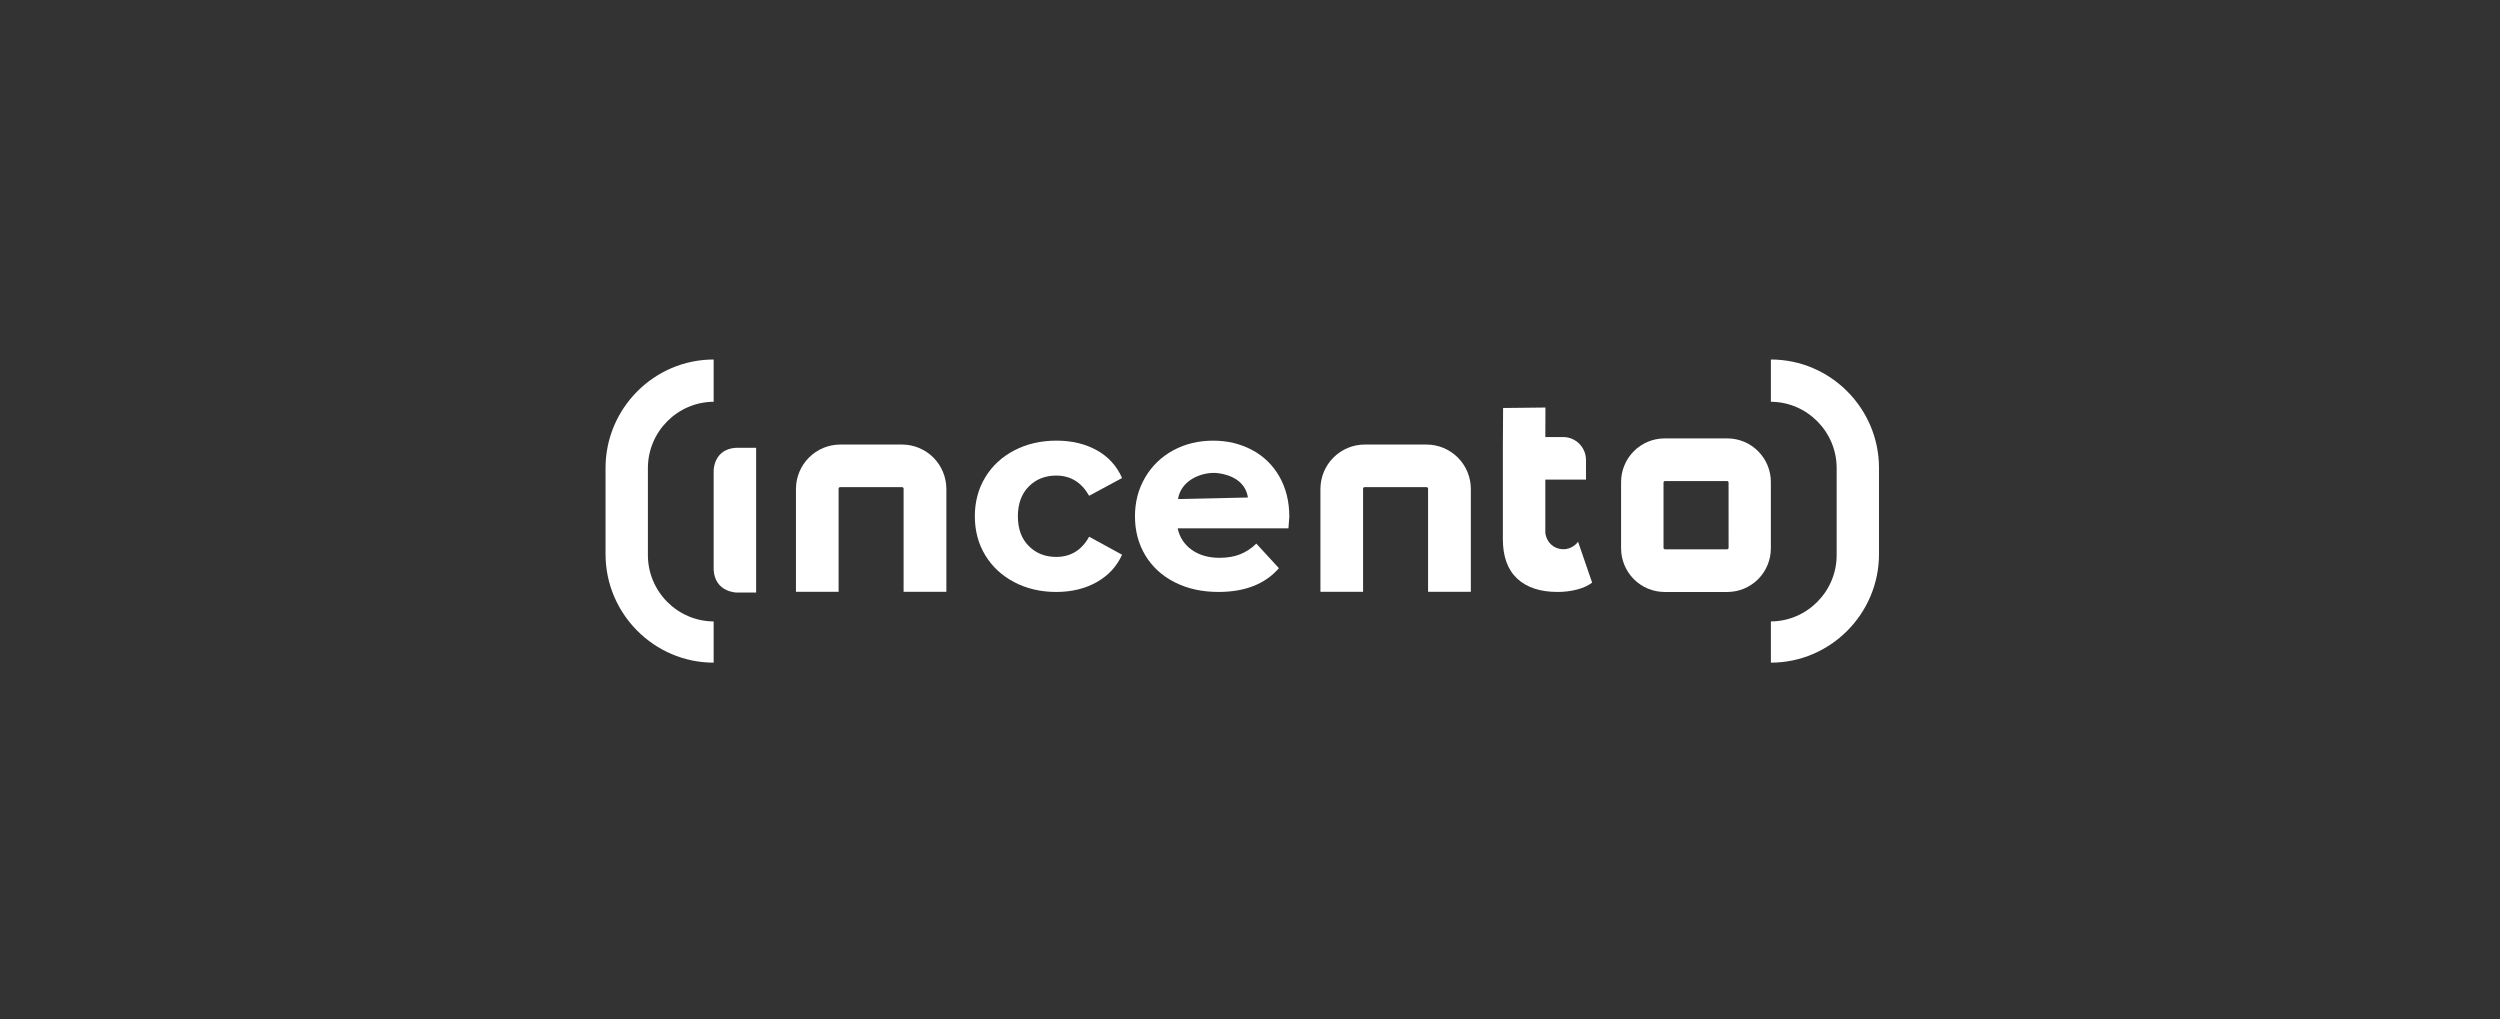 <svg width="157" height="64" viewBox="0 0 157 64" fill="none" xmlns="http://www.w3.org/2000/svg">
<rect x="0" y="0" width="157" height="64" fill="#333333" stroke="none"/>
<path d="M40.688 29.395V34.862C40.688 37.145 42.544 39.014 44.817 39.026V41.614C41.082 41.614 38.028 38.548 38.028 34.802V29.387C38.028 25.64 41.082 22.577 44.817 22.577V25.231C42.546 25.243 40.688 27.109 40.688 29.395Z" fill="white"/>
<path d="M115.342 29.395V34.862C115.342 37.145 113.484 39.014 111.212 39.026V41.614C114.947 41.614 118.001 38.548 118.001 34.802V29.387C118.001 25.64 114.947 22.577 111.212 22.577V25.231C113.484 25.243 115.342 27.109 115.342 29.395Z" fill="white"/>
<path d="M47.485 28.122V37.211H46.242C46.242 37.211 44.892 37.185 44.818 35.782V29.549C44.818 29.549 44.812 28.191 46.242 28.12L47.485 28.122Z" fill="white"/>
<path d="M59.432 30.701V37.165H56.746V30.688C56.746 30.663 56.736 30.639 56.718 30.621C56.701 30.604 56.677 30.594 56.652 30.593H52.755C52.743 30.594 52.731 30.596 52.72 30.601C52.709 30.606 52.699 30.613 52.69 30.622C52.682 30.63 52.675 30.641 52.671 30.652C52.666 30.663 52.664 30.675 52.664 30.688V37.166H49.986V30.701C49.989 29.964 50.282 29.257 50.802 28.736C51.321 28.214 52.026 27.92 52.761 27.918H56.656C57.392 27.92 58.096 28.214 58.617 28.735C59.137 29.257 59.43 29.964 59.432 30.701V30.701Z" fill="white"/>
<path d="M63.706 36.565C62.926 36.16 62.316 35.596 61.878 34.876C61.439 34.155 61.22 33.337 61.22 32.423C61.22 31.508 61.439 30.69 61.878 29.969C62.316 29.248 62.926 28.686 63.706 28.28C64.487 27.875 65.367 27.672 66.347 27.672C67.316 27.672 68.162 27.875 68.886 28.28C69.591 28.667 70.148 29.28 70.466 30.02L68.398 31.135C67.919 30.29 67.23 29.867 66.33 29.866C65.635 29.866 65.06 30.095 64.606 30.552C64.152 31.009 63.924 31.632 63.922 32.421C63.922 33.21 64.15 33.833 64.606 34.29C65.062 34.747 65.637 34.975 66.33 34.974C67.242 34.974 67.931 34.551 68.398 33.705L70.466 34.836C70.136 35.568 69.609 36.14 68.886 36.551C68.162 36.962 67.316 37.171 66.347 37.176C65.367 37.176 64.487 36.972 63.706 36.565Z" fill="white"/>
<path d="M80.914 33.179H73.958C74.069 33.729 74.387 34.214 74.847 34.533C75.314 34.865 75.895 35.031 76.59 35.031C77.068 35.031 77.493 34.959 77.864 34.817C78.25 34.663 78.602 34.432 78.897 34.139L80.316 35.682C79.45 36.677 78.185 37.174 76.522 37.174C75.485 37.174 74.567 36.971 73.77 36.565C72.972 36.159 72.358 35.596 71.926 34.876C71.493 34.156 71.276 33.338 71.276 32.423C71.276 31.52 71.49 30.706 71.918 29.98C72.337 29.262 72.946 28.674 73.678 28.282C74.425 27.877 75.259 27.674 76.182 27.674C77.082 27.674 77.897 27.868 78.628 28.257C79.348 28.637 79.945 29.217 80.345 29.928C80.761 30.654 80.969 31.497 80.969 32.457C80.967 32.493 80.948 32.734 80.914 33.179ZM74.13 30.857C74.056 31.009 74.006 31.172 73.981 31.34L78.367 31.244C78.342 31.056 78.284 30.875 78.196 30.707C77.691 29.755 76.375 29.701 76.295 29.699C75.471 29.677 74.508 30.076 74.13 30.857Z" fill="white"/>
<path d="M92.369 30.701V37.165H89.683V30.688C89.683 30.663 89.673 30.639 89.655 30.621C89.638 30.604 89.614 30.594 89.589 30.593H85.692C85.68 30.594 85.668 30.596 85.657 30.601C85.646 30.606 85.636 30.613 85.627 30.622C85.619 30.63 85.612 30.641 85.608 30.652C85.603 30.663 85.601 30.675 85.601 30.688V37.166H82.923V30.701C82.926 29.964 83.219 29.257 83.739 28.736C84.258 28.214 84.963 27.92 85.698 27.918H89.595C90.33 27.92 91.034 28.214 91.554 28.736C92.074 29.257 92.367 29.964 92.369 30.701V30.701Z" fill="white"/>
<path fill-rule="evenodd" clip-rule="evenodd" d="M99.021 37.028C99.402 36.931 99.724 36.786 99.986 36.591L99.103 34.022C98.924 34.261 98.661 34.423 98.368 34.476C98.084 34.523 97.792 34.462 97.55 34.305C97.115 34.016 97.054 33.534 97.046 33.465V30.121H99.6V28.884C99.6 28.503 99.448 28.138 99.18 27.868C98.911 27.599 98.547 27.447 98.168 27.446H97.047C97.05 26.498 97.053 25.593 97.053 25.593L94.394 25.622C94.387 26.415 94.382 27.214 94.38 28.018C94.379 28.707 94.379 29.393 94.38 30.076V33.865C94.38 34.951 94.679 35.774 95.277 36.334C95.876 36.894 96.722 37.174 97.816 37.174C98.222 37.176 98.627 37.127 99.021 37.028Z" fill="white"/>
<path d="M108.484 27.532H104.53C103.808 27.534 103.116 27.823 102.605 28.335C102.094 28.848 101.806 29.542 101.804 30.267V34.441C101.807 35.166 102.095 35.86 102.605 36.372C103.116 36.885 103.808 37.173 104.53 37.176H108.484C109.207 37.174 109.899 36.885 110.41 36.373C110.921 35.86 111.208 35.166 111.21 34.441V30.267C111.209 29.542 110.921 28.847 110.41 28.335C109.899 27.822 109.207 27.534 108.484 27.532ZM108.556 34.402C108.555 34.427 108.545 34.451 108.528 34.468C108.51 34.486 108.486 34.496 108.461 34.496H104.563C104.538 34.496 104.514 34.486 104.497 34.468C104.479 34.451 104.469 34.427 104.469 34.402V30.304C104.469 30.279 104.479 30.255 104.497 30.238C104.514 30.22 104.538 30.21 104.563 30.21H108.46C108.485 30.21 108.509 30.22 108.526 30.238C108.544 30.255 108.554 30.279 108.554 30.304L108.556 34.402Z" fill="white"/>
</svg>
